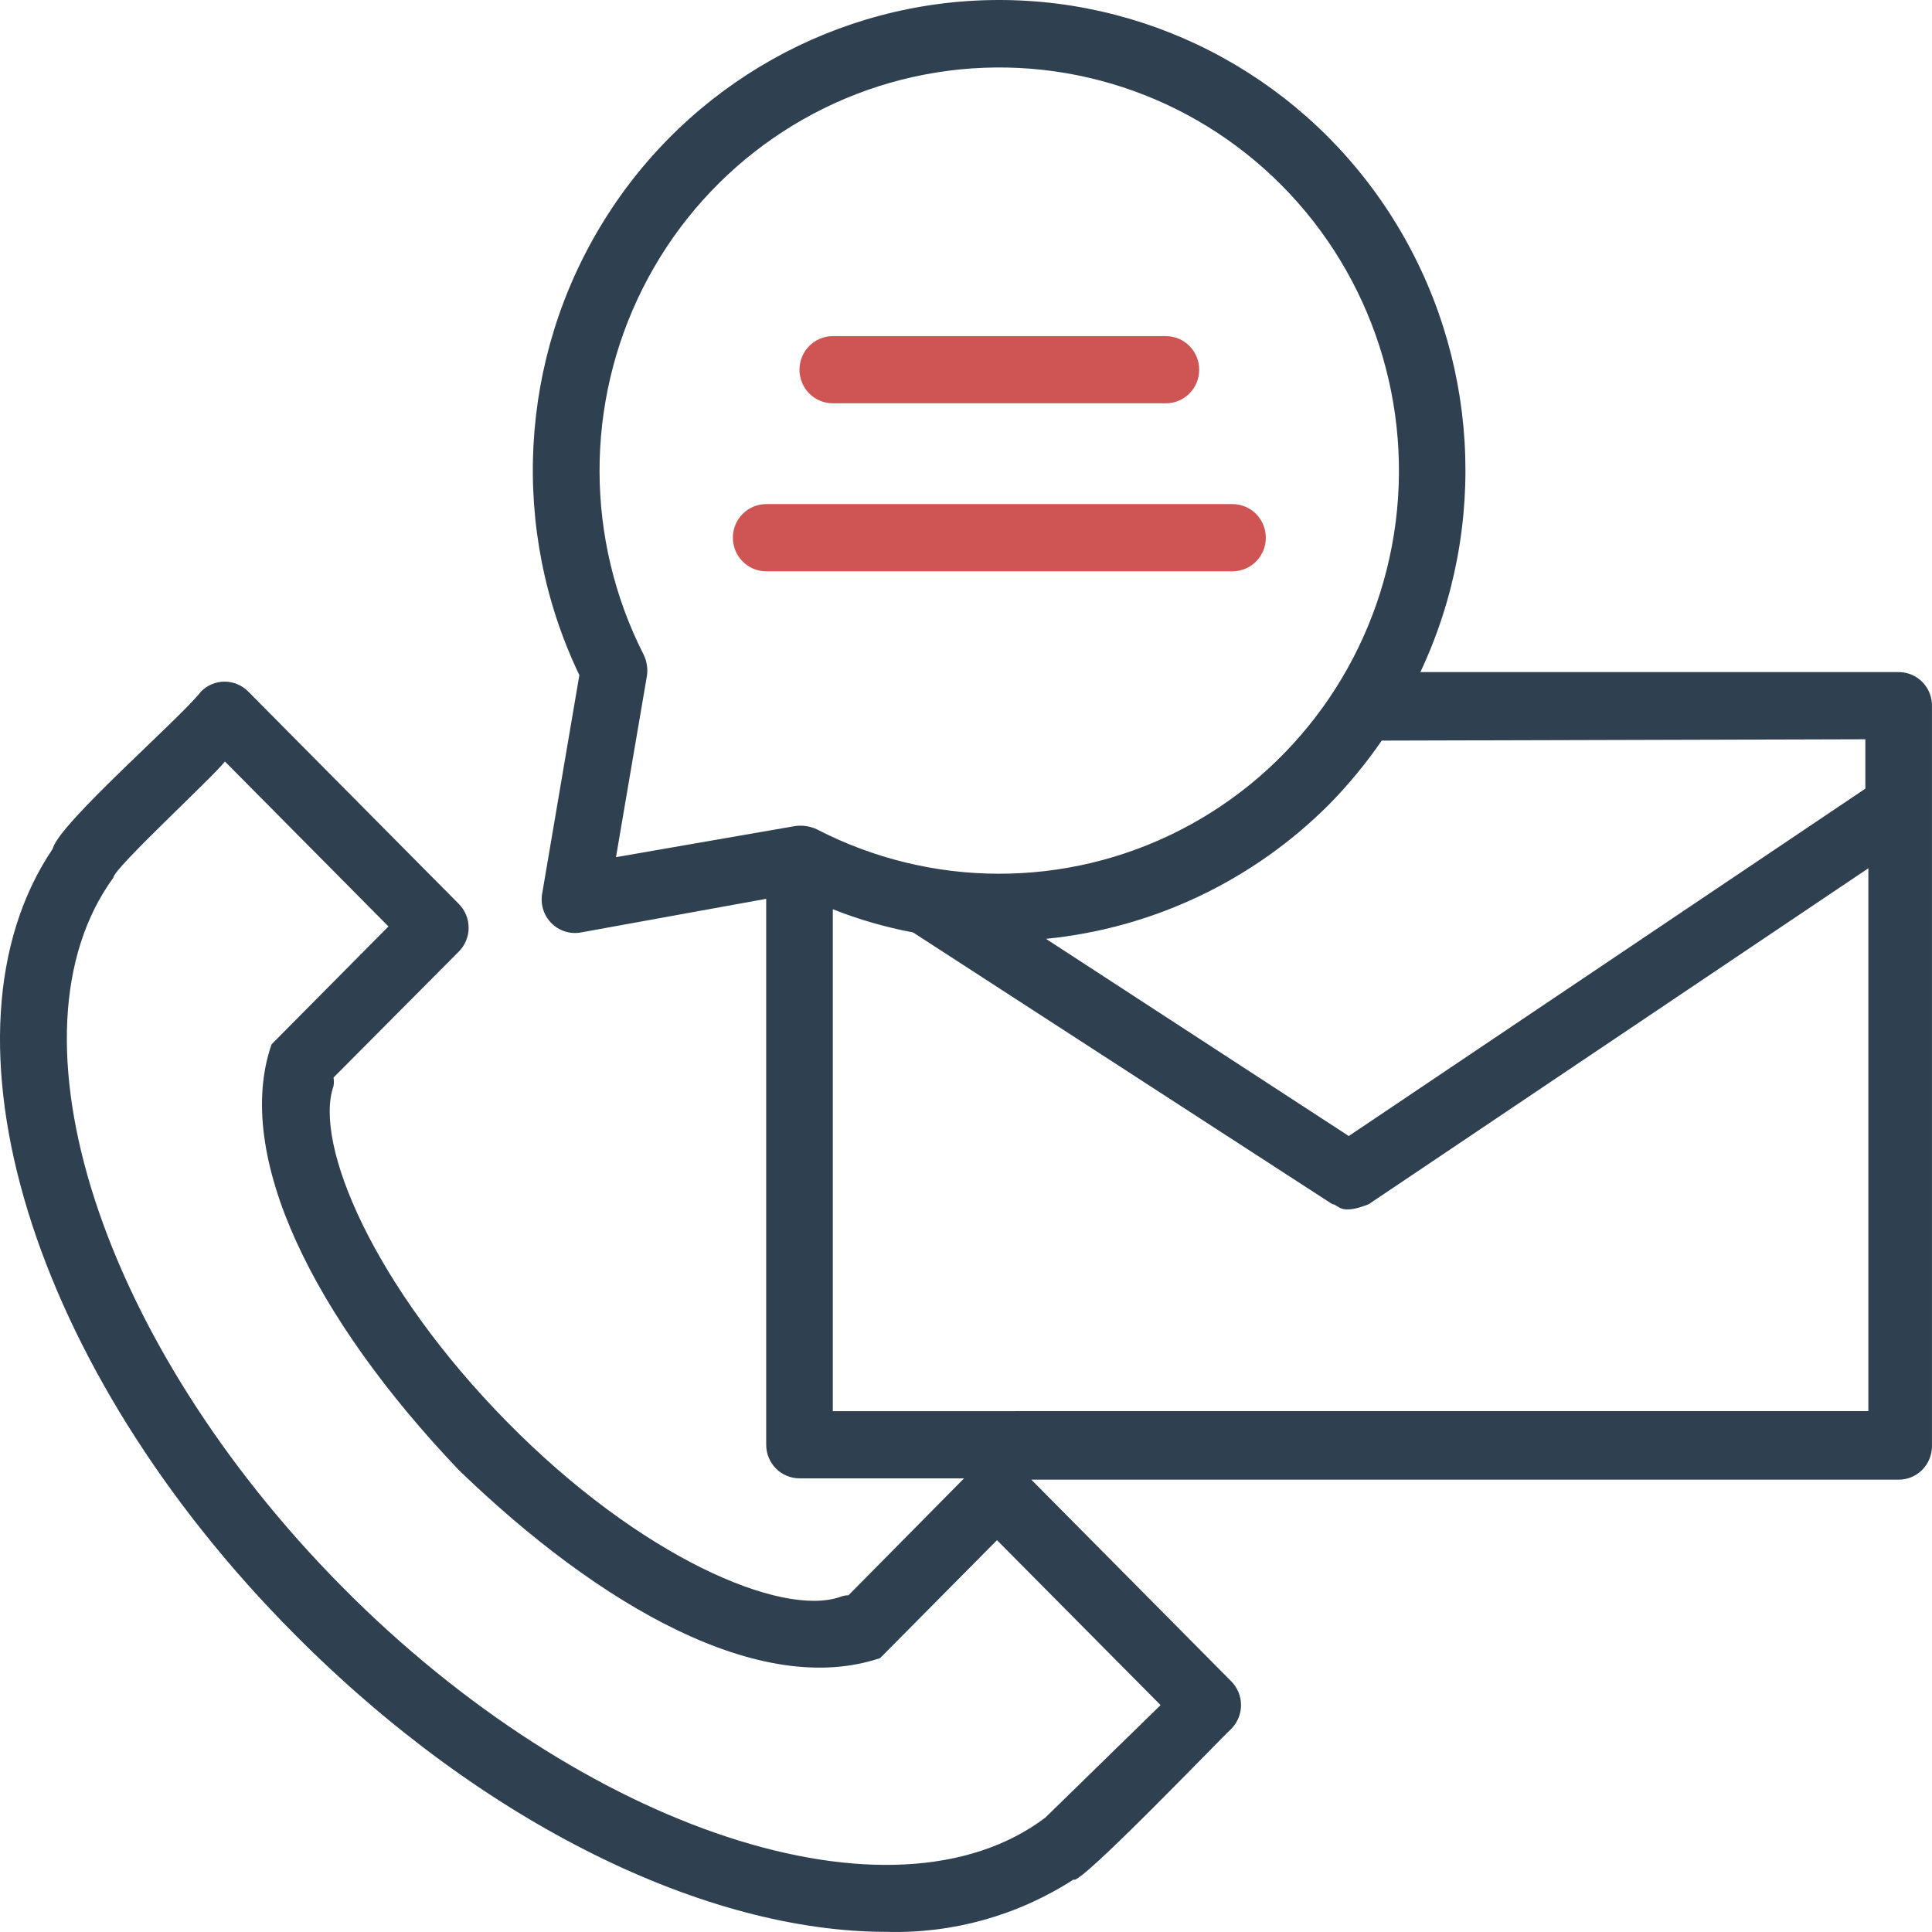 <svg width="48" height="48" viewBox="0 0 48 48" fill="none" xmlns="http://www.w3.org/2000/svg">
    <path d="M47.172 16.698H35.289C36.996 13.071 36.738 8.814 34.605 5.424C32.472 2.034 28.763 -0.014 24.782 7.34995e-05C20.801 0.015 17.106 2.089 14.997 5.494C12.889 8.899 12.66 13.158 14.394 16.773L13.475 22.173L13.475 22.173C13.418 22.445 13.499 22.729 13.692 22.928C13.885 23.127 14.164 23.217 14.435 23.166L19.036 22.331V35.895C19.036 36.116 19.123 36.328 19.278 36.485C19.433 36.641 19.644 36.729 19.864 36.729H23.952L21.08 39.634C21.009 39.635 20.939 39.649 20.873 39.675C19.417 40.184 15.908 38.691 12.598 35.327C9.288 31.963 7.782 28.416 8.287 26.981H8.286C8.299 26.912 8.299 26.841 8.286 26.772L11.398 23.642H11.398C11.555 23.485 11.643 23.272 11.643 23.049C11.643 22.827 11.555 22.614 11.398 22.457L6.168 17.182C6.012 17.024 5.801 16.935 5.58 16.935C5.36 16.935 5.148 17.024 4.993 17.182C4.504 17.825 1.451 20.471 1.31 21.088C-1.785 25.67 0.756 34.017 7.326 40.61C12.018 45.334 17.563 47.996 22.015 47.996C23.663 48.045 25.286 47.591 26.674 46.695C26.773 46.903 30.356 43.164 30.588 42.956V42.955C30.745 42.799 30.833 42.585 30.833 42.363C30.833 42.14 30.745 41.927 30.588 41.77L25.623 36.762H47.172C47.391 36.762 47.602 36.675 47.757 36.518C47.912 36.361 47.999 36.149 47.999 35.928V17.566C48.008 17.338 47.925 17.117 47.769 16.953C47.613 16.79 47.397 16.698 47.172 16.698L47.172 16.698ZM25.97 45.159C22.188 48.014 14.508 45.493 8.501 39.425C2.493 33.357 0.002 25.67 2.816 21.806C2.816 21.581 5.298 19.302 5.588 18.919L9.651 23.017L6.747 25.946C5.795 28.692 7.773 32.715 11.397 36.521C14.898 39.909 18.895 42.196 21.866 41.195L24.77 38.265L28.834 42.363L25.97 45.159ZM46.344 18.367V19.594L33.51 28.224L25.987 23.325C28.643 23.062 31.128 21.883 33.021 19.986C33.502 19.497 33.939 18.966 34.329 18.4L46.344 18.367ZM15.991 16.264C14.538 13.408 14.53 10.023 15.97 7.161C17.409 4.299 20.122 2.306 23.264 1.801C26.406 1.296 29.598 2.341 31.848 4.61C34.098 6.879 35.133 10.099 34.633 13.268C34.132 16.437 32.156 19.173 29.318 20.625C26.481 22.076 23.125 22.068 20.294 20.604C20.131 20.528 19.951 20.5 19.772 20.52L15.304 21.296L16.073 16.789C16.099 16.61 16.07 16.426 15.991 16.264L15.991 16.264ZM20.691 35.06V22.59C21.336 22.845 22.004 23.038 22.685 23.166L33.103 29.918C33.252 29.918 33.277 30.21 34.006 29.918L46.419 21.572V35.059L20.691 35.06Z" fill="#2F4050"/>
    <path d="M20.691 10.02H28.966C29.423 10.02 29.794 9.647 29.794 9.186C29.794 8.725 29.423 8.351 28.966 8.351H20.691C20.234 8.351 19.863 8.725 19.863 9.186C19.863 9.647 20.234 10.02 20.691 10.02Z" fill="#CF5555"/>
    <path d="M19.035 14.194H30.621C31.078 14.194 31.449 13.82 31.449 13.359C31.449 12.898 31.078 12.524 30.621 12.524H19.035C18.579 12.524 18.208 12.898 18.208 13.359C18.208 13.82 18.579 14.194 19.035 14.194Z" fill="#CF5555"/>
</svg>
